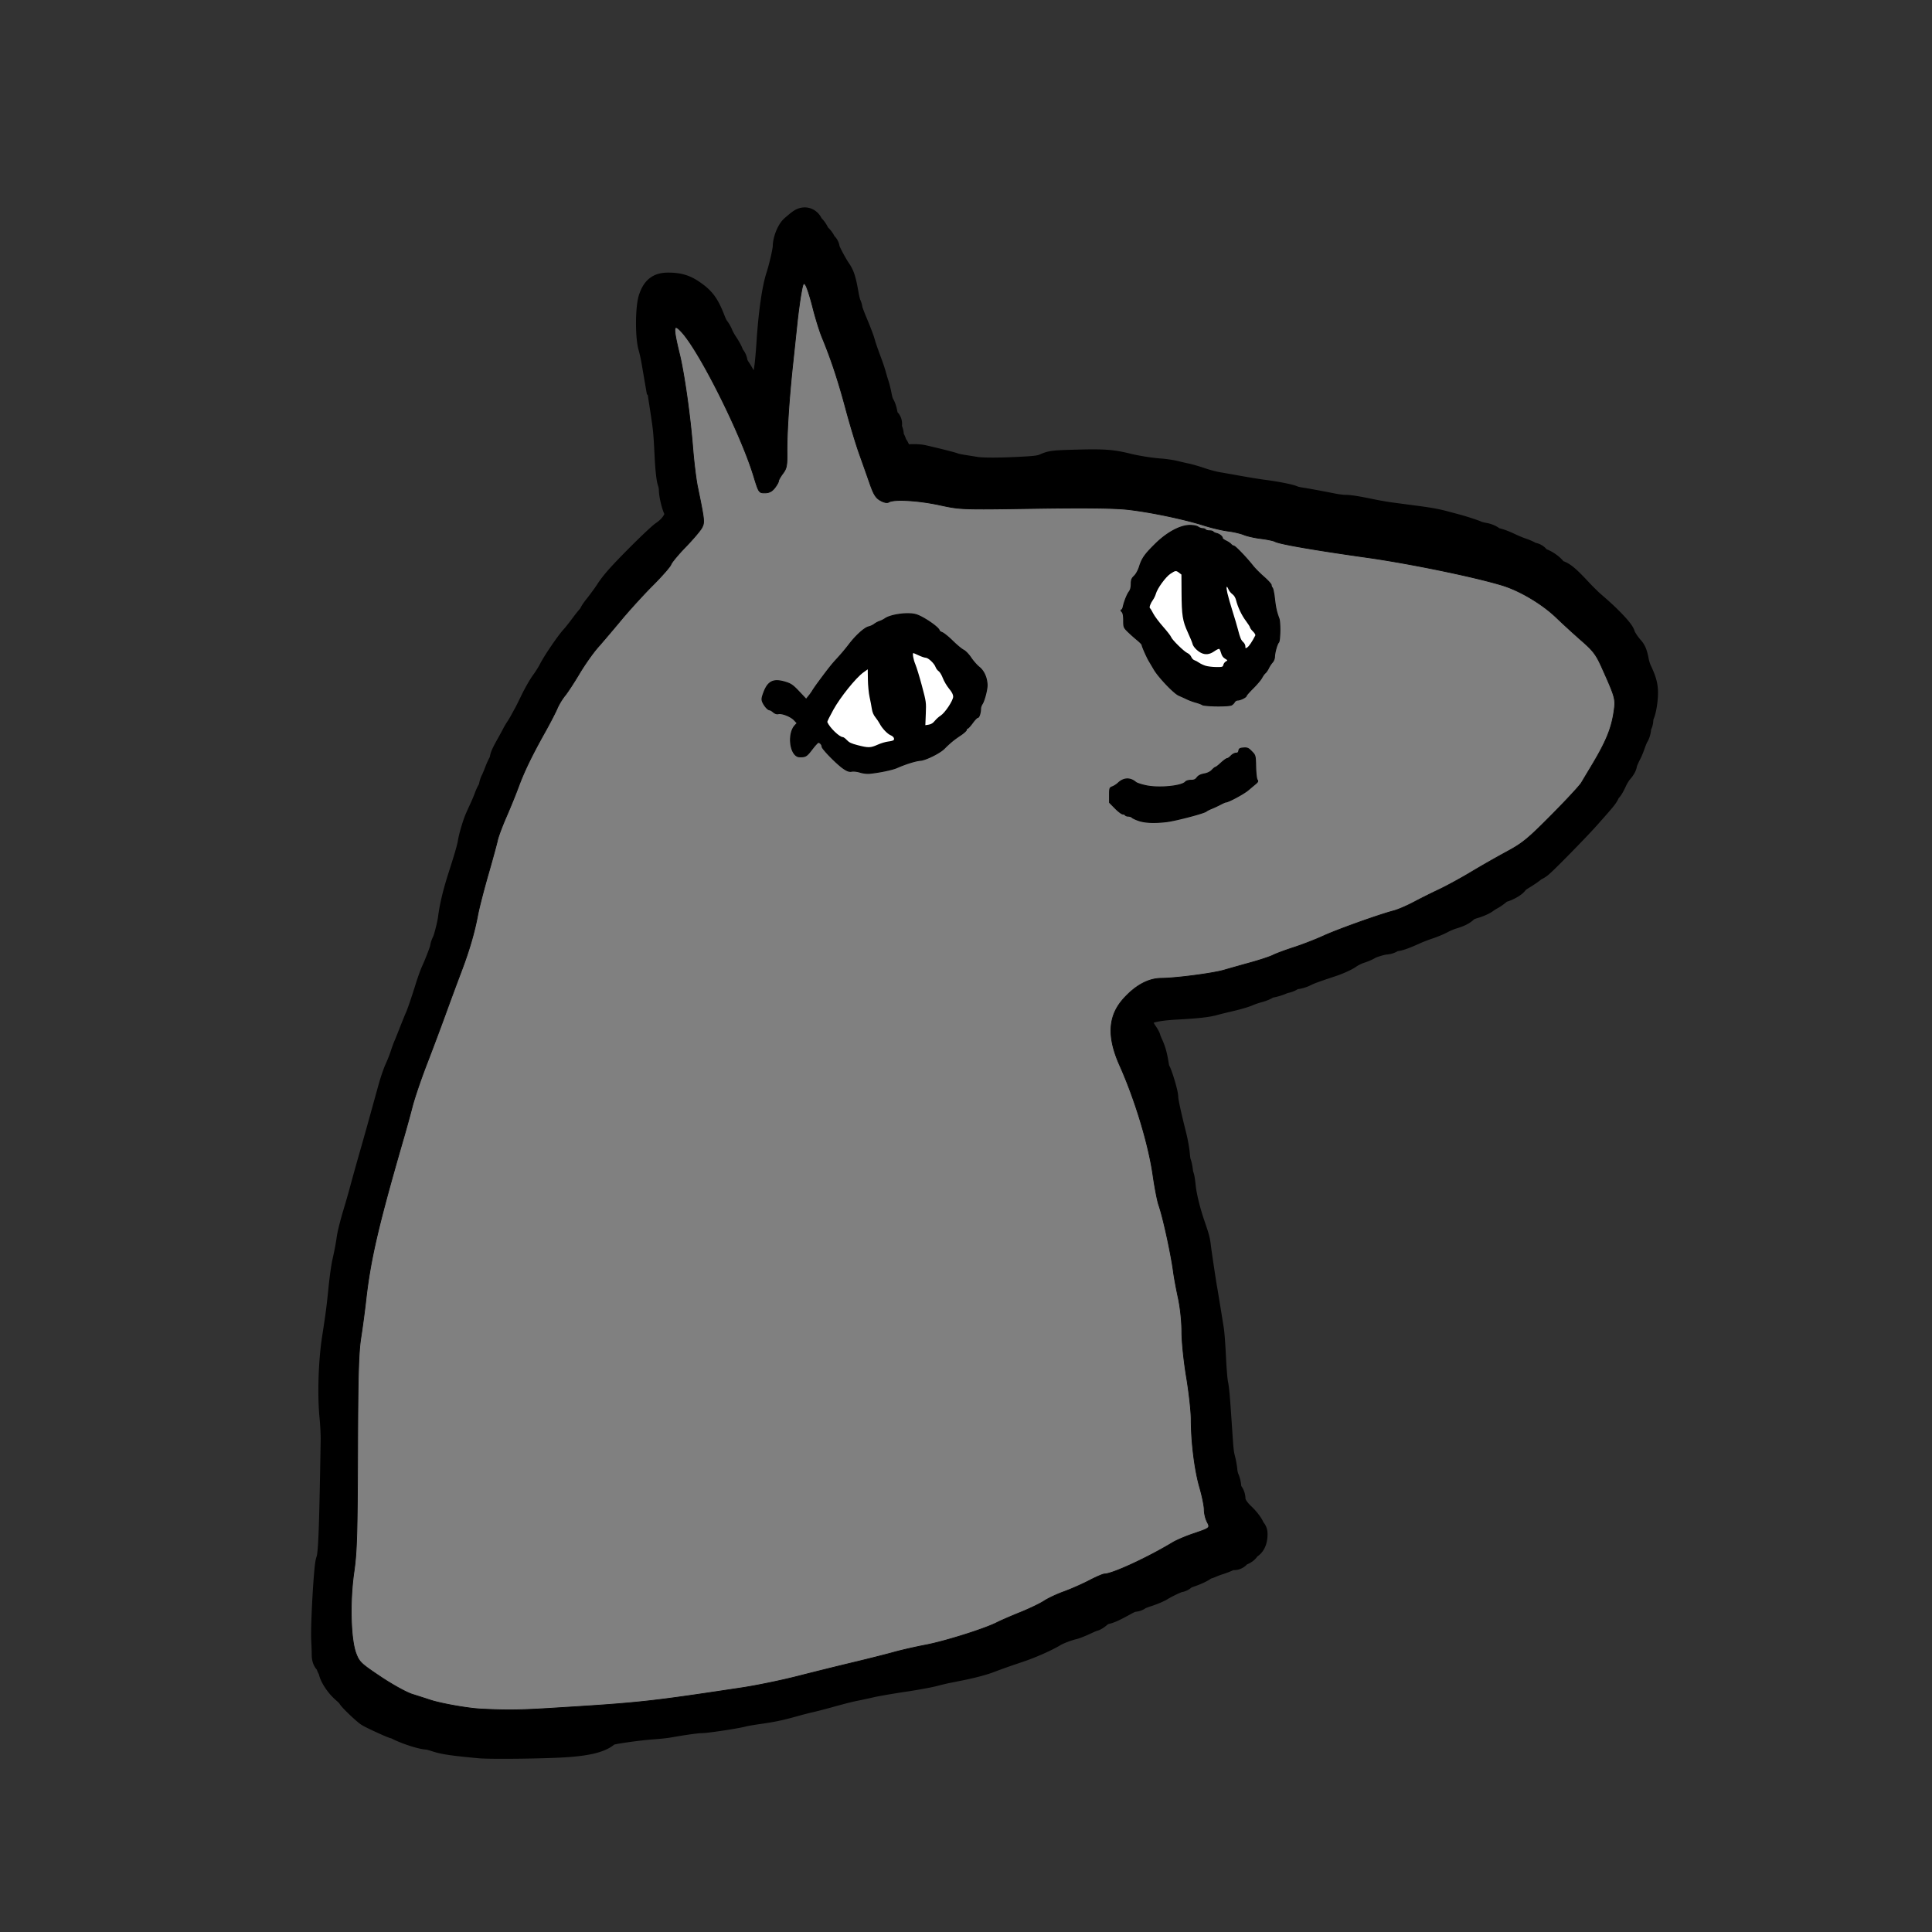 <svg xmlns="http://www.w3.org/2000/svg" width="400" height="400"><rect width="100%" height="100%" fill="#333333" stroke="none"/><g stroke="#000" stroke-width="7.3"><path d="M99.336 360.688c-5.327-.499-7.24-.775-8.704-1.256-.897-.294-1.812-.535-2.035-.535-1.097 0-4.55-1.138-6.157-2.03-.214-.118-.501-.216-.637-.216-.239 0-4.078-1.749-5.07-2.31-.663-.374-3.672-3.253-3.672-3.513 0-.115-.606-.737-1.347-1.38-1.274-1.11-2.47-2.99-2.47-3.886 0-.186-.094-.395-.208-.466-.114-.07-.272-.421-.35-.78-.08-.36-.292-.71-.473-.779-.21-.08-.326-.431-.321-.973.004-.466-.045-1.858-.108-3.093-.152-2.955.541-15.102.915-16.057.545-1.389.715-5.527 1.044-25.377.018-1.05-.095-3.214-.25-4.81-.44-4.534-.222-11.296.52-16.075.767-4.945.937-6.257 1.364-10.504.19-1.886.506-4.16.704-5.053.522-2.356.73-3.457.973-5.151.12-.829.665-3.002 1.213-4.829a203.545 203.545 0 001.35-4.669c.474-1.8 1.36-4.976 2.38-8.533.46-1.606 1.311-4.638 1.891-6.738.58-2.1 1.362-4.928 1.739-6.286.376-1.357.968-3.077 1.316-3.822.349-.744.848-2.008 1.11-2.809.262-.8.571-1.657.687-1.904.115-.248.625-1.51 1.133-2.808.508-1.297 1.061-2.66 1.23-3.031.39-.864 1.274-3.436 2.154-6.276.381-1.228.935-2.762 1.231-3.41.81-1.77 1.886-4.632 1.888-5.019 0-.188.154-.635.341-.994.35-.67 1.123-3.683 1.302-5.075.316-2.463.961-5.153 2.047-8.533 1.284-3.998 1.888-6.095 2.038-7.074.193-1.258.968-3.852 1.51-5.053.25-.556.705-1.556 1.009-2.222.304-.667.691-1.605.86-2.086.17-.48.464-1.095.653-1.365.19-.27.345-.696.346-.946 0-.25.142-.725.313-1.054.172-.329.528-1.176.793-1.882.264-.706.628-1.495.809-1.753.181-.259.33-.679.33-.934 0-.46.238-.978 1.45-3.142.345-.617.783-1.426.971-1.796.19-.371.521-.93.737-1.242.217-.312.637-1.02.933-1.572.297-.552.656-1.206.8-1.453.142-.247.771-1.51 1.397-2.808.626-1.296 1.586-2.964 2.133-3.705.547-.741 1.273-1.903 1.615-2.583.743-1.48 3.42-5.413 4.433-6.512.398-.433 1.287-1.549 1.976-2.481.689-.933 1.414-1.83 1.61-1.993.198-.163.36-.413.36-.555 0-.141.378-.731.841-1.311.81-1.013 1.944-2.558 2.415-3.29 1.091-1.695 2.461-3.248 6.102-6.92 2.325-2.345 4.683-4.573 5.239-4.95 1.804-1.228 2.98-2.845 3.22-4.428.09-.598.035-1.002-.172-1.235-.394-.446-1.027-2.938-1.027-4.043 0-.469-.151-1.28-.336-1.804-.214-.605-.416-2.557-.557-5.361-.244-4.868-.292-5.36-.936-9.576-.949-6.207-1.118-7.2-1.304-7.635-.105-.247-.315-1.208-.466-2.134a34.516 34.516 0 00-.711-3.221c-.602-2.113-.546-7.962.093-9.686.61-1.647 1.221-2.107 2.807-2.11 1.935 0 3.104.334 4.535 1.305 2.119 1.44 2.833 2.427 4.067 5.627.263.68.655 1.438.873 1.685.218.247.532.803.698 1.235.166.432.683 1.354 1.148 2.048.464.694.91 1.523.99 1.843.081.32.289.7.462.843.173.144.315.492.315.773s.367 1.052.815 1.713c.449.66 1.31 2.178 1.913 3.37.604 1.193 1.559 2.73 2.122 3.413.617.75 1.23 1.834 1.544 2.732.286.82.572 1.406.635 1.303.063-.103.123-1.348.132-2.768.01-1.42.179-3.693.376-5.052.197-1.359.452-3.127.566-3.93.114-.803.308-3.026.432-4.94.383-5.923 1.097-10.99 1.9-13.475.68-2.102 1.467-5.556 1.467-6.44 0-1.092.678-2.844 1.314-3.396 1.375-1.191 1.66-1.393 1.968-1.393.18 0 .393.177.476.393.083.215.375.616.65.89.273.275.57.726.658 1.003.088.277.385.682.66.898.276.217.628.7.784 1.075.155.375.37.682.48.682.108 0 .196.184.196.41 0 .442 1.567 3.433 2.524 4.818.617.892.905 1.852 1.408 4.697.169.95.414 1.93.545 2.175.132.245.24.615.24.822 0 .206.516 1.602 1.148 3.102.632 1.5 1.276 3.183 1.43 3.738.29 1.038.706 2.245 1.587 4.604.277.741.626 1.802.775 2.358.15.556.406 1.415.572 1.909.165.494.422 1.555.572 2.358.15.803.448 1.714.664 2.024.216.31.464 1.14.552 1.845.12.966.263 1.315.578 1.414.34.109.371.208.165.538-.197.315-.17.522.119.935.204.292.372.786.373 1.098 0 .312.152.857.337 1.21.184.355.335.75.335.881s.168.423.372.65c.205.226.434.787.509 1.247.192 1.181.821 1.462 2.885 1.284.921-.079 2.096-.034 2.695.102 2.879.657 6.039 1.458 6.34 1.608.185.092.994.273 1.796.402l2.92.468c1.538.245 5.807.213 10.636-.081 2.314-.141 3.135-.285 4.127-.724 1.16-.513 1.575-.557 6.468-.685 5.274-.14 6.96-.015 9.985.734 1.98.49 4.911.96 6.838 1.095.982.07 2.346.268 3.032.44.685.173 1.751.419 2.369.546.618.127 1.982.525 3.032.885s2.616.774 3.48.921c.865.147 2.937.513 4.604.813 1.668.3 3.891.658 4.941.794 2.58.335 5.41.89 5.924 1.163.232.123.94.3 1.572.395 1.205.18 4.06.704 6.827 1.254.9.178 2.055.324 2.57.324.984 0 2.35.218 5.677.905 1.112.23 2.88.531 3.93.67l4.38.577c3.583.473 4.738.68 6.624 1.185.926.249 1.937.519 2.246.6 1.291.34 3.528 1.065 4.169 1.351.378.17 1.136.377 1.684.461.548.084 1.165.328 1.372.542.206.215.762.462 1.235.549.473.087 1.567.5 2.432.915.864.416 2.064.916 2.666 1.111.602.196 1.307.504 1.566.686.26.181.66.33.892.33.23 0 .471.196.534.436.067.256.388.496.776.582.907.199 2.324 1.16 2.674 1.814.18.334.627.63 1.177.779.83.224 1.805 1.073 4.25 3.703.336.362.874.91 1.194 1.22.32.308.652.634.736.724.084.09.709.643 1.388 1.23 2.668 2.304 5.133 4.9 5.29 5.569.14.6 1.113 2.1 1.965 3.031.392.43.584.96.849 2.35.117.614.406 1.523.643 2.022 1.107 2.326 1.325 3.36 1.146 5.44-.093 1.088-.336 2.37-.54 2.848-.203.479-.37 1.155-.37 1.503 0 .348-.1.695-.224.772-.124.076-.225.49-.225.92 0 .429-.15 1.009-.334 1.29-.183.28-.532 1.085-.774 1.79-.243.705-.589 1.559-.77 1.897-.545 1.024-1.041 2.237-1.045 2.558-.002.167-.318.657-.703 1.09-.385.431-.98 1.405-1.323 2.162-.342.758-.73 1.444-.863 1.526-.131.081-.396.472-.586.868-.363.753-.474.888-3.933 4.79-2.147 2.423-8.883 9.292-9.827 10.023-.28.216-.582.393-.674.393-.09 0-.453.247-.804.55-.352.302-1.285.933-2.075 1.403-.79.47-1.495 1.029-1.565 1.242-.12.363-1.869 1.296-2.431 1.297-.139 0-.597.295-1.018.655-.421.36-1.028.787-1.347.949-.32.162-.9.529-1.29.814-.388.286-1.383.713-2.21.95-.827.236-1.671.62-1.876.853-.485.553-1.162.902-2.547 1.314-.621.184-1.65.615-2.284.958-.635.342-1.862.855-2.727 1.139-.864.284-2.178.792-2.92 1.129-2.043.928-3.21 1.344-3.779 1.344-.282 0-.71.148-.95.33a2.03 2.03 0 01-.997.345c-.823.022-3.169.73-3.818 1.154-.309.201-1.117.542-1.796.757-.68.216-1.725.74-2.324 1.164-.599.425-2.115 1.115-3.369 1.533-3.916 1.306-4.757 1.616-5.713 2.104-.51.26-1.273.473-1.695.473-.423 0-.888.145-1.036.323-.147.177-.585.392-.974.477-.389.086-.862.231-1.051.324-.6.293-1.933.673-2.364.673-.229 0-.585.153-.791.34-.207.187-.944.488-1.638.669-.694.18-1.695.525-2.225.766-.529.241-2.124.708-3.545 1.038-1.42.33-2.936.703-3.368.83-1.25.365-3.427.608-7.411.824-5.266.286-7.344.93-8.45 2.619-.328.5-.323.638.058 1.725.228.65.694 1.576 1.035 2.058.34.482.62.959.62 1.06 0 .102.26.754.578 1.45.528 1.154.8 2.187 1.146 4.362.069.432.204.887.3 1.01.375.484 1.569 4.45 1.569 5.215 0 .79.585 3.528 1.717 8.029.31 1.231.62 2.95.689 3.818.069.868.211 1.746.316 1.95.105.205.249.856.32 1.448.07.59.193 1.178.271 1.304.078.127.217.992.308 1.922.195 2.003.96 5.16 1.961 8.092.922 2.7 1.025 3.076 1.169 4.267.18 1.493 1.049 7.309 1.325 8.87.192 1.09.96 5.79 1.395 8.534.117.742.303 3.268.412 5.615.11 2.347.313 4.823.453 5.502.248 1.199.342 2.298.867 10.106.27 4.004.307 4.317.697 5.839.142.556.3 1.497.351 2.091.051.595.258 1.43.46 1.855.202.425.361 1.197.354 1.714-.01.687.105 1.024.423 1.246.273.192.435.567.435 1.008 0 1.104.818 2.517 2.205 3.81.702.654 1.478 1.617 1.725 2.14.247.524.505.954.573.955.068 0 .08.377.026.835-.106.904-.477 1.413-1.032 1.413-.203 0-.353.191-.353.451 0 .315-.265.558-.88.804-.485.194-.936.494-1.003.668-.067.176-.274.257-.467.183-.19-.073-.775.066-1.3.31-.524.243-1.358.566-1.852.717-.494.151-1.217.418-1.606.592-.389.175-.795.318-.902.318-.107 0-.554.244-.994.542-.439.3-1.498.78-2.354 1.067-.855.288-1.636.65-1.734.805a.703.703 0 01-.534.28c-.397 0-2.908 1.18-4.115 1.932-.432.27-1.619.762-2.637 1.094-1.017.332-1.907.696-1.978.81-.07.114-.376.207-.68.207-.304 0-1.132.32-1.84.71-2.414 1.332-3.308 1.746-4.094 1.898-.432.083-1.118.44-1.524.793-.405.353-.833.641-.949.641-.117 0-.953.347-1.859.771-.906.425-1.944.84-2.307.923-1.273.291-3.363 1.091-4.192 1.605-1.449.898-4.69 2.339-7.023 3.122-3.015 1.013-4.43 1.513-6.215 2.197-1.42.543-3.717 1.142-6.473 1.685l-2.246.445c-.556.11-1.819.413-2.807.673-.988.26-3.83.774-6.314 1.142-2.485.369-5.466.887-6.625 1.151-1.159.265-2.512.559-3.006.653-1.3.249-2.79.622-5.839 1.466-1.482.41-3.2.854-3.817.987-.618.133-2.033.496-3.144.807-3.035.85-4.449 1.15-7.411 1.574-1.483.212-2.998.475-3.369.585-1.13.334-7.345 1.277-8.435 1.28-.914 0-3.603.375-6.836.947-.618.11-2.134.266-3.369.35-1.235.082-3.776.377-5.646.654-3.076.456-3.484.57-4.267 1.193-1.26 1.002-3.918 1.601-8.277 1.868-4.59.28-15.21.397-17.405.192z" stroke-width="6.704"/><path d="M108.444 354.39c.858-.145 3.126-.297 5.04-.34 1.915-.042 4.441-.182 5.615-.311 1.173-.13 4.053-.323 6.4-.431 2.347-.108 5.076-.308 6.064-.444 3.198-.443 5.38-.716 5.839-.732.543-.018 4.646-.59 6.512-.908 2.548-.433 3.823-.61 6.176-.856 1.297-.136 2.712-.338 3.144-.449.432-.11 1.999-.372 3.481-.581 1.482-.21 4.06-.734 5.727-1.166 1.667-.432 3.874-.977 4.904-1.211 1.03-.235 2.22-.572 2.645-.749.767-.32 1.932-.612 5.364-1.342.988-.21 2.504-.57 3.368-.799a45.216 45.216 0 012.358-.564c.433-.082 1.949-.48 3.369-.884 3.456-.983 5.251-1.38 8.197-1.817 2.278-.338 4.145-.837 5.839-1.562 1.221-.522 4.762-1.682 5.137-1.682.202 0 .847-.24 1.433-.534a5142.9 5142.9 0 012.637-1.321c.865-.433 2.634-1.16 3.93-1.616 2.769-.973 3.824-1.495 5.068-2.508.555-.452 1.7-1.002 2.92-1.402 2.874-.942 3.907-1.374 4.926-2.056 1.315-.883 2.172-1.238 5.131-2.128 1.464-.44 3.153-1.05 3.754-1.355.601-.305 1.273-.556 1.494-.558.22 0 .804-.25 1.298-.55.495-.3 1.505-.86 2.246-1.242 2.072-1.069 2.742-1.463 4.118-2.419.85-.59 2.054-1.12 3.63-1.597 1.297-.392 2.933-.977 3.636-1.301l1.277-.589-.546-.716c-.585-.767-1.09-2.84-.866-3.547.138-.436-.576-3.306-.823-3.306-.074 0-.148-.338-.163-.75a4.814 4.814 0 00-.303-1.404c-.526-1.253-.895-3.368-1.093-6.268-.11-1.605-.264-3.425-.341-4.042-.078-.618-.046-1.539.071-2.047.25-1.09-.218-5.02-1.189-9.968-.598-3.052-.757-4.775-.867-9.432-.1-4.227-.156-4.735-.686-6.203-.317-.88-.577-1.97-.577-2.424 0-.453-.145-1.552-.321-2.443-.177-.89-.39-2.352-.472-3.248-.083-.896-.242-1.685-.353-1.753-.111-.07-.202-.4-.202-.736 0-.337-.158-1.164-.352-1.84-.332-1.158-.567-2.215-.896-4.035-.078-.432-.391-1.426-.697-2.21-.6-1.538-.906-3.007-1.386-6.66-.528-4.019-.965-6.48-1.247-7.033-.285-.559-.81-2.242-1.833-5.88-.783-2.783-3.75-10.448-4.392-11.342-1.407-1.963-1.628-7.289-.409-9.881.527-1.12 3.836-4.604 4.373-4.604.144 0 .534-.252.867-.561.333-.309.817-.562 1.075-.562s.587-.162.732-.36c.204-.279.63-.354 1.878-.33.887.017 1.74.028 1.894.026 1.78-.025 9.456-.897 9.655-1.096.143-.144.638-.261 1.1-.261.462 0 .903-.101.98-.225.076-.123.348-.224.604-.224s.78-.19 1.165-.422c.386-.232 1.408-.542 2.273-.688.864-.146 1.875-.372 2.245-.502.37-.13 1.129-.364 1.685-.522.556-.158 1.313-.44 1.684-.628 1.37-.694 2.953-1.308 4.155-1.61 1.416-.358 3.553-1.089 4.178-1.43.234-.129.88-.429 1.436-.668 1.305-.561 2.494-1.113 2.92-1.354.95-.539 1.381-.71 1.79-.71.248 0 1.285-.345 2.305-.767 1.02-.421 2.614-.922 3.54-1.113.96-.198 2.438-.738 3.44-1.256 1.367-.708 1.976-.9 2.76-.87.846.031 1.212-.107 2.288-.864.705-.496 1.66-1.038 2.123-1.205.463-.167.842-.377.842-.468 0-.09.228-.233.506-.318a2.96 2.96 0 00.842-.428c.185-.151.943-.509 1.684-.795.741-.286 1.444-.605 1.56-.71a.875.875 0 01.502-.189c.158 0 .862-.379 1.564-.842 1.672-1.104 3.206-2.017 3.87-2.306a7.628 7.628 0 001.13-.655c.327-.233 1.072-.685 1.655-1.005 1.1-.603 2.098-1.162 4.204-2.354.68-.384 1.816-.975 2.527-1.314.71-.338 1.29-.69 1.29-.782 0-.35 1.959-2.383 7.721-8.012 3.177-3.103 3.62-3.631 4.31-5.126.424-.916.77-1.724.77-1.795 0-.071.354-.56.787-1.088.432-.528.786-1.072.786-1.21 0-.137.151-.308.337-.379.185-.07.336-.364.336-.65 0-.287.145-.666.32-.842.588-.587 1.25-1.839 1.252-2.362 0-.284.15-.804.33-1.155.442-.854 1.014-3.354 1.21-5.29.132-1.299.087-1.723-.26-2.442-.23-.478-.474-1.21-.541-1.624-.067-.416-.261-.87-.43-1.01-.17-.142-.309-.386-.309-.545 0-.285-1.135-2.996-1.571-3.752-.124-.215-.225-.548-.225-.742 0-.555-4.148-4.685-5.888-5.863-.966-.654-2.184-1.789-3.146-2.931-.863-1.025-1.685-1.867-1.826-1.87-.141 0-.548-.304-.904-.667-.356-.363-.982-.77-1.392-.905-1.214-.4-3.54-1.575-4.046-2.043-.536-.495-4.349-1.629-8.961-2.665a619.661 619.661 0 01-9.545-2.218c-1.543-.368-3.312-.725-3.93-.794-.617-.07-1.78-.23-2.582-.359-.803-.128-2.167-.328-3.032-.444a531.06 531.06 0 01-4.716-.672 420.77 420.77 0 00-4.716-.667c-4.945-.648-8.027-1.178-9.307-1.598-.827-.272-1.713-.422-2.068-.351-.37.074-.742.007-.916-.17-.587-.587-1.292-.814-2.572-.83-2.259-.029-3.58-.314-4.54-.98-.657-.454-1.084-.597-1.531-.512-.341.066-.788.03-.992-.08-.204-.11-.913-.211-1.574-.226-1.29-.03-2.566-.356-3.112-.796-.185-.15-.741-.344-1.235-.433-.494-.088-1.2-.314-1.57-.502-.37-.187-1.156-.323-1.747-.302-.592.02-1.289-.076-1.55-.216-.592-.316-6.016-1.505-8.271-1.812a59.242 59.242 0 00-3.593-.346c-2.694-.165-31.197-.034-31.871.147-.306.082-.916.075-1.355-.016-.438-.091-1.808-.363-3.043-.605-1.235-.241-2.802-.615-3.48-.83-.891-.282-2.145-.406-4.492-.444-2.908-.048-3.323-.007-3.875.38-.531.373-.637.387-.749.095-.071-.186-.412-.4-.757-.476-1.006-.221-1.514-.977-1.891-2.81-.19-.926-.817-2.796-1.392-4.154-.575-1.359-1.175-2.925-1.334-3.481a20.424 20.424 0 00-.564-1.685c-.15-.37-.408-1.23-.572-1.908a55.42 55.42 0 00-.67-2.47 35.59 35.59 0 01-.65-2.607c-.154-.754-.362-1.502-.461-1.664-.1-.16-.31-.858-.468-1.548-.545-2.383-.735-3.01-1.392-4.6a38.358 38.358 0 01-1.064-2.944c-.222-.741-.726-2.055-1.118-2.92-.393-.864-.94-2.33-1.217-3.256-.278-.926-.638-2.088-.8-2.582a12.53 12.53 0 01-.43-1.988c-.156-1.288-.721-3.04-1.133-3.514-.16-.186-.442-.63-.625-.989l-.333-.651-.481 1.584c-.265.872-.482 1.846-.482 2.165 0 .318-.096 1.01-.215 1.537-.336 1.499-.914 6.866-.912 8.48.001 1.41-.409 5.067-.906 8.085-.132.803-.337 3.28-.455 5.502-.118 2.224-.274 4.534-.347 5.134-.085.697-.03 1.285.152 1.626.232.434.23.897-.015 2.468-.221 1.424-.236 2.039-.053 2.33.206.33.085.555-.721 1.347-.674.661-1.01 1.203-1.101 1.778-.191 1.195-1.454 2.37-2.517 2.339-.897-.026-1.235-.228-.814-.488.21-.13.176-.267-.14-.553-.232-.209-.595-1.01-.809-1.78a1323.6 1323.6 0 01-.758-2.747c-.204-.741-.6-1.827-.882-2.413-.28-.586-.51-1.123-.51-1.192 0-.118-.167-.497-1.471-3.357a77.02 77.02 0 01-1.189-2.828c-.372-.937-.977-2.15-1.344-2.695-.367-.544-.844-1.394-1.058-1.888l-.634-1.46c-.133-.309-.518-.975-.854-1.481-.336-.506-.682-1.214-.767-1.572-.174-.729-.735-1.835-1.162-2.292-.154-.166-.28-.458-.28-.649 0-.19-.278-.674-.618-1.074-1.237-1.457-1.396-1.694-1.547-2.304-.085-.342-.34-.753-.567-.915-.227-.161-.412-.44-.412-.617 0-.179-.136-.325-.302-.325-.166 0-.728-.505-1.249-1.122-.52-.618-1.078-1.123-1.238-1.123-.428 0-.421 2.532.01 4.042.927 3.235 1.28 4.72 1.441 6.064.097.802.44 3.127.762 5.165.847 5.36 1.009 6.833 1.247 11.34.118 2.224.32 4.397.447 4.83.129.431.327 1.594.442 2.582.115.988.376 2.129.58 2.535.204.406.31.899.235 1.095a.738.738 0 00.117.663c.14.168.306.959.37 1.756.104 1.288.057 1.525-.418 2.12a27.786 27.786 0 00-1.097 1.505c-.747 1.11-2.93 3.463-3.212 3.463-.486 0-1.935 1.923-2.075 2.754-.106.627-.357 1.006-.965 1.454-.979.721-2.03 1.78-3.405 3.43-1.427 1.713-1.75 2.019-2.133 2.019-.185 0-.337.108-.337.24 0 .13-.556.803-1.235 1.494-.68.69-1.235 1.325-1.235 1.412 0 .086-.253.43-.562.763-.309.333-.561.642-.561.686 0 .044-.533.635-1.184 1.313-.65.677-1.416 1.697-1.7 2.266-.284.568-.636 1.034-.781 1.034-.357 0-2.452 2.446-3.725 4.35a54.743 54.743 0 00-3.14 5.419c-.246.494-.807 1.246-1.247 1.672-.44.425-.8.865-.8.977 0 .362-3.008 6.3-3.76 7.423-.402.599-.73 1.187-.73 1.306 0 .12-.253.548-.562.953-.309.405-.562.809-.562.898 0 .088-.243.685-.54 1.326-.298.64-.854 1.842-1.237 2.67-.383.827-.967 2.343-1.298 3.368-.33 1.025-.766 2.117-.968 2.425-.203.31-.553 1.067-.78 1.685-.226.617-.756 1.865-1.177 2.771-.73 1.57-1.635 4.59-1.635 5.452 0 .222-.613 2.354-1.362 4.736-.749 2.383-1.56 5.192-1.801 6.242-.243 1.05-.54 2.34-.66 2.866-.12.527-.22 1.27-.22 1.65 0 1.133-2.118 7.9-3.261 10.417-.871 1.918-1.23 2.85-1.23 3.195 0 .182-.134.65-.298 1.04-.163.388-.455 1.162-.648 1.717-1.272 3.66-2.4 6.641-3.101 8.197-.334.741-.88 2.156-1.214 3.144-.333.988-.739 2.1-.9 2.47-.974 2.226-2.373 6.329-2.373 6.96 0 .212-.244 1.21-.543 2.215-1.306 4.403-2.159 7.467-2.155 7.747.002.167-.138.622-.31 1.01-.173.39-.591 1.77-.93 3.066-.34 1.297-.844 3.167-1.121 4.155-.277.988-.779 2.807-1.115 4.042-.337 1.236-.803 2.802-1.036 3.481-.233.68-.535 1.943-.67 2.807-.136.865-.324 2.078-.42 2.695a37.21 37.21 0 01-.537 2.604c-.2.815-.517 2.988-.704 4.829-.441 4.345-1.022 8.742-1.811 13.705-.397 2.498-.424 8.834-.052 12.436.288 2.796.287 3.805-.015 18.303-.121 5.777-.307 10.108-.463 10.78-.143.617-.36 2.133-.483 3.368a107.11 107.11 0 01-.416 3.593c-.223 1.56-.13 8.079.145 10.219.104.802.31 1.679.46 1.947.149.269.379.992.51 1.606.304 1.415.362 1.466 5.547 4.91 3.738 2.484 4.36 2.844 5.345 3.094.515.131 1.087.363 1.271.516.184.153.979.345 1.765.428.874.091 1.593.3 1.849.54.23.214.789.44 1.242.504 2.54.352 4.943.799 5.497 1.022.348.14 1.864.262 3.37.27 1.504.009 2.915.087 3.133.173.705.279 4.297.291 5.904.02z" stroke-width="6.704"/></g><path d="M99.525 353.83c-2.714-.14-8.224-1.116-10.438-1.847-.85-.28-2.526-.819-3.723-1.196-1.214-.382-4.115-1.982-6.558-3.616-4.066-2.72-4.434-3.07-5.107-4.865-1.11-2.957-1.305-10.707-.423-16.816.593-4.103.708-7.833.765-24.74.052-15.867.188-20.694.668-23.775.332-2.126.797-5.606 1.035-7.732.953-8.54 2.592-15.576 7.883-33.825a269.572 269.572 0 001.75-6.379c.438-1.7 1.77-5.615 2.96-8.698s2.952-7.78 3.915-10.437a727.834 727.834 0 013.22-8.698c1.665-4.385 2.76-8.13 3.445-11.79.26-1.383 1.22-5.123 2.137-8.312.916-3.19 1.795-6.408 1.953-7.152.158-.744.97-2.919 1.806-4.832.836-1.914 1.968-4.697 2.517-6.185 1.181-3.204 2.742-6.436 5.446-11.274 1.09-1.948 2.248-4.184 2.576-4.969.328-.785 1.045-1.974 1.593-2.643.548-.67 1.898-2.73 2.999-4.582 1.101-1.851 2.816-4.287 3.81-5.412.996-1.126 3.183-3.7 4.86-5.719 1.68-2.02 4.628-5.252 6.554-7.183 1.925-1.93 3.61-3.856 3.745-4.278.133-.422 1.503-2.069 3.042-3.659 1.54-1.59 3.05-3.37 3.358-3.955.589-1.122.556-1.431-.912-8.565-.306-1.489-.749-5.123-.984-8.076-.518-6.51-1.75-15.241-2.706-19.178-1.408-5.796-1.337-6.608.409-4.713 3.723 4.042 12.21 20.989 14.894 29.744 1.084 3.535 1.11 3.576 2.332 3.576.874 0 1.47-.298 2.037-1.019.44-.56.8-1.196.8-1.413 0-.217.405-.933.899-1.59.773-1.032.892-1.623.862-4.29-.044-3.976.398-10.889 1.151-17.976l.965-9.084c.203-1.914.565-4.576.805-5.917.384-2.157.492-2.355.934-1.725.275.392.95 2.492 1.499 4.667.55 2.174 1.413 4.95 1.92 6.17 1.826 4.4 3.317 8.897 4.869 14.682.869 3.24 2.125 7.416 2.79 9.278.666 1.861 1.662 4.677 2.213 6.258.804 2.304 1.24 3.004 2.203 3.536.77.426 1.394.541 1.74.322 1.014-.642 6.08-.354 10.475.597 4.37.945 4.475.948 19.65.72 10.435-.158 16.534-.09 19.297.216 4.621.511 11.63 1.974 15.869 3.313 1.594.503 3.802 1.023 4.906 1.154 1.104.132 2.582.475 3.286.762.703.288 2.307.647 3.564.799 1.256.151 2.561.425 2.899.608.952.516 8.163 1.766 18.977 3.29 8.816 1.241 22.177 3.988 28.027 5.76 3.654 1.107 8.285 3.855 11.184 6.636a179.211 179.211 0 005.423 4.961c2.203 1.913 2.874 2.796 3.965 5.219 2.805 6.228 2.95 6.712 2.66 8.9-.512 3.86-1.622 6.583-4.888 11.993a450.26 450.26 0 00-1.913 3.196c-.347.589-3.13 3.592-6.186 6.673-4.902 4.944-5.99 5.837-9.244 7.592a224.22 224.22 0 00-7.461 4.254c-2.076 1.247-5.037 2.861-6.582 3.588a149.088 149.088 0 00-5.32 2.655c-1.383.734-3.21 1.516-4.06 1.738-3.014.786-11.639 3.871-14.54 5.2-1.619.743-4.395 1.82-6.17 2.394-1.774.574-3.707 1.293-4.295 1.597-.588.304-2.683.999-4.655 1.544a494.203 494.203 0 00-5.518 1.557c-2.285.668-9.929 1.664-12.95 1.686-2.678.02-5.328 1.453-7.827 4.234-3.189 3.546-3.43 7.859-.775 13.802 3.18 7.117 5.964 16.318 6.886 22.757.365 2.551.904 5.323 1.198 6.16.882 2.513 2.545 10.122 3.048 13.942.14 1.063.585 3.453.988 5.311.426 1.961.734 4.888.734 6.979 0 2.037.418 6.108.965 9.378.53 3.178.965 7.108.966 8.734.003 4.71.728 10.52 1.756 14.07.524 1.805.952 3.896.952 4.648 0 .751.26 1.87.578 2.485.68 1.315.713 1.287-2.96 2.536-1.52.518-3.39 1.319-4.154 1.78-5.178 3.128-12.509 6.51-14.11 6.51-.308 0-1.733.612-3.167 1.36-1.434.747-3.791 1.786-5.238 2.308-1.446.521-3.293 1.387-4.104 1.924-.811.536-3.032 1.604-4.936 2.371-1.904.768-4.088 1.716-4.852 2.106-2.527 1.289-10.725 3.872-14.678 4.626-2.138.407-5.14 1.091-6.67 1.52-1.529.428-5.303 1.38-8.386 2.116a885.851 885.851 0 00-11.597 2.872c-3.296.844-8.428 1.901-11.404 2.35-19.708 2.968-21.03 3.109-40.204 4.282-5.909.362-8.772.387-13.917.12z" fill="gray" stroke="#000" stroke-width=".155"/><g stroke="#000" stroke-width=".231"><path d="M235.848 169.903c-.645-.21-1.297-.507-1.449-.658-.15-.152-.501-.276-.778-.276s-.566-.1-.642-.224c-.076-.124-.313-.225-.526-.225-.213 0-.915-.533-1.559-1.186l-1.171-1.186v-1.514c0-1.446.028-1.525.617-1.748.34-.128.87-.473 1.18-.766 1.135-1.078 2.473-1.131 3.626-.144.223.191 1.217.514 2.208.717 2.682.551 7.353.09 8.09-.8.157-.189.649-.335 1.13-.335.649 0 .951-.133 1.264-.56.283-.383.749-.621 1.483-.757.691-.128 1.265-.407 1.617-.788.301-.324.632-.59.736-.59.104 0 .623-.404 1.152-.898.53-.494 1.09-.898 1.243-.898.153 0 .516-.253.806-.562.29-.308.755-.56 1.034-.56.355 0 .528-.153.579-.506.058-.415.233-.517.972-.572.78-.057 1.004.04 1.675.733.774.799.775.802.833 3.18.034 1.359.168 2.511.314 2.687.198.239.137.406-.274.751l-1.626 1.366c-.938.789-4.076 2.466-4.613 2.466-.096 0-.62.233-1.162.518-.544.284-1.342.655-1.774.823-.433.168-.938.427-1.123.576-.492.397-6.363 1.934-8.197 2.147-2.429.283-4.379.21-5.665-.21zM178.07 159.872c-.555-.18-1.322-.27-1.702-.2-.534.097-.926-.032-1.718-.567-1.32-.89-4.44-4.066-4.44-4.52 0-.401-.427-.887-.78-.887-.133 0-.73.648-1.328 1.438-.889 1.177-1.222 1.454-1.83 1.525-.409.048-.894.032-1.079-.034-1.702-.616-2.085-4.826-.584-6.423l.453-.483-.626-.667c-.701-.748-2.565-1.477-3.303-1.292-.302.076-.68-.05-1.014-.34-.293-.254-.65-.461-.796-.461-.345 0-1.086-.851-1.415-1.625-.217-.51-.18-.835.217-1.909.88-2.383 2.005-2.933 4.472-2.186 1.15.348 1.556.632 2.828 1.98l1.485 1.575.534-.658c.294-.362.658-.871.808-1.132.151-.26.6-.917 1-1.46 2.237-3.041 2.989-3.99 4.143-5.23a43.715 43.715 0 002.389-2.842c1.401-1.854 3.224-3.504 4.078-3.692.362-.08.89-.326 1.174-.547a4.05 4.05 0 011.077-.576 4.961 4.961 0 001.123-.56c1.241-.86 4.767-1.325 6.4-.845 1.515.445 4.828 2.723 4.828 3.32 0 .09.285.28.632.424.347.144 1.32.94 2.161 1.768.842.829 1.844 1.658 2.226 1.843.383.185 1.065.893 1.516 1.572.451.68 1.228 1.561 1.727 1.96.962.77 1.582 2.152 1.637 3.655.033.92-.576 3.27-1.027 3.96-.173.263-.316.667-.319.898-.011.92-.31 1.879-.585 1.879-.16 0-.653.505-1.097 1.123-.443.617-.908 1.123-1.031 1.123-.124 0-.225.137-.225.305 0 .167-.564.68-1.253 1.137-1.322.877-2.183 1.586-3.328 2.74-.933.94-3.847 2.383-4.964 2.459-.938.063-3.103.739-4.828 1.507-.951.424-3.72.998-5.727 1.187-.494.047-1.353-.062-1.908-.242z" stroke-width=".212"/><path d="M181.776 154.372c.844-.444 1.608-.674 2.241-.674 1.179 0 1.627-.417 1.197-1.113-.162-.262-.52-.533-.797-.603-.606-.154-1.801-1.47-2.2-2.422-.16-.38-.551-.935-.87-1.234-.387-.363-.582-.781-.582-1.252 0-.389-.144-1.154-.32-1.701-.48-1.49-.874-5.943-.575-6.502.36-.673.012-1.06-.428-.476-.199.263-.715.666-1.147.897-.432.23-.888.619-1.013.864-.125.245-.984 1.28-1.91 2.3-.924 1.019-1.748 2.032-1.831 2.251-.083.22-.718 1.382-1.412 2.584-1.349 2.336-1.336 2.192-.29 3.359.216.24.393.57.393.733 0 .162.111.294.248.294.136 0 .548.253.915.562.367.308.819.561 1.003.561.366 0 .978.524.978.837 0 .336 2.823 1.136 4.861 1.378.142.017.835-.272 1.539-.643zM192.99 150.071c.312-.142.625-.44.696-.662.07-.223.502-.633.958-.911.457-.28.866-.59.908-.691.042-.101.483-.698.979-1.326.576-.729.945-1.456 1.02-2.014.104-.778.022-.976-.762-1.828-.483-.525-1.015-1.31-1.181-1.741-.682-1.774-.809-2-1.18-2.096-.213-.056-.475-.44-.581-.856-.125-.483-.412-.86-.8-1.047-.332-.161-.604-.439-.604-.617 0-.223-.253-.325-.806-.325-.467 0-1.048-.19-1.378-.45-.314-.246-.76-.448-.99-.448-.344 0-.418.17-.412.954.005.525.153 1.147.331 1.383.337.445.864 2.057 1.363 4.175.582 2.464.796 3.243.955 3.472.19.274.148 2.424-.082 4.108-.158 1.159-.151 1.179.419 1.179.318 0 .835-.117 1.147-.259zM248.965 145.9c-.27-.153-.895-.382-1.389-.51a12.113 12.113 0 01-1.796-.661 60.472 60.472 0 00-1.722-.785c-1-.43-4.18-3.774-5.112-5.374-.37-.634-.827-1.406-1.015-1.715-.452-.744-1.471-3.056-1.471-3.338 0-.123-.472-.61-1.048-1.081a33.107 33.107 0 01-1.909-1.71c-.82-.81-.86-.92-.86-2.286 0-1.004-.107-1.54-.354-1.787-.194-.194-.246-.353-.116-.353s.295-.278.368-.617c.24-1.123.838-2.63 1.259-3.175.267-.345.414-.908.414-1.586 0-.865.115-1.16.649-1.672.371-.355.819-1.166 1.046-1.895.548-1.751 1.106-2.548 3.3-4.713 2.415-2.381 5.15-3.859 7.144-3.859.751 0 1.424.132 1.686.33.24.181.657.333.928.337.27.007.554.108.63.232.077.123.43.224.787.224.355 0 .702.09.77.2.068.11.39.266.714.348.63.158 1.21.63 1.21.983 0 .118.34.376.755.573.416.197.883.512 1.039.7.155.187.405.34.555.34.29 0 2.626 2.432 3.94 4.1.432.55 1.468 1.595 2.301 2.323.834.729 1.516 1.482 1.516 1.673a.94.94 0 00.23.579c.127.126.333 1.132.457 2.234.21 1.859.415 2.779.914 4.092.301.794.244 4.624-.074 4.942-.322.322-.83 2.145-.843 3.03-.006.344-.207.838-.448 1.097-.24.258-.593.796-.782 1.194-.189.399-.504.858-.7 1.02-.195.163-.513.606-.707.986-.193.38-.995 1.331-1.781 2.115-.787.784-1.43 1.514-1.43 1.623 0 .273-1.229.882-1.778.882-.25 0-.555.19-.68.423-.124.232-.405.504-.625.604-.656.297-5.418.243-5.972-.068z" stroke-width=".212"/><path d="M253.303 137.997c0-.237.277-.632.615-.878l.614-.448-.725-.413c-.4-.227-.726-.57-.727-.762-.002-.49-.523-1.556-.761-1.558-.11 0-.362.179-.562.4-.2.222-.698.561-1.107.755-.613.29-.882.305-1.52.086-1.032-.355-2.115-1.422-2.115-2.084 0-.293-.426-1.359-.946-2.37-.979-1.9-.952-1.764-1.333-6.67-.015-.186.025-1.397.089-2.692.114-2.328.108-2.361-.476-2.863-.325-.28-.707-.509-.85-.509-.622 0-2.037 1.01-2.618 1.871-.347.515-.877 1.28-1.179 1.7-.3.419-.547.986-.547 1.26 0 .273-.303.879-.674 1.345-.636.8-.911 1.909-.473 1.909.11 0 .266.263.347.584.194.775 1.613 2.662 2.905 3.863.571.532 1.039 1.16 1.039 1.397 0 .56 2.61 3.18 3.48 3.494.485.175.694.412.746.842.054.461.194.6.604.6.293 0 .592.094.663.21.42.679 2.397 1.306 4.22 1.338 1.13.02 1.291-.03 1.291-.407zM258.835 133.767c.292-.34.531-.748.531-.907 0-.16.206-.51.457-.78.555-.596.493-1.103-.17-1.395-.274-.12-.559-.498-.634-.84-.075-.343-.259-.699-.408-.792-.396-.248-1.94-2.662-1.94-3.034 0-.175-.07-.388-.155-.473-.085-.086-.188-.38-.229-.655-.158-1.08-.536-1.863-1-2.074-.439-.2-.642-.47-1.065-1.419-.195-.437-.588-.223-.547.298.048.609.99 4.171 1.23 4.657.107.215.195.526.195.692 0 .165.252.922.561 1.682.309.76.561 1.725.561 2.145 0 .42.15.888.335 1.04.184.153.28.365.215.47-.065.107.139.417.454.691.374.326.527.638.443.905-.203.64.552.504 1.166-.21z" stroke-width=".212"/></g><path d="M177.6 154.288c-1.326-.342-1.788-.558-2.251-1.053-.32-.343-.694-.624-.83-.624-.722 0-2.75-1.96-3.237-3.128-.035-.085.527-1.22 1.248-2.523 1.459-2.636 4.668-6.623 6.234-7.745l.893-.64.03 2.137c.015 1.176.173 2.79.349 3.588.177.797.388 1.906.47 2.464.1.684.34 1.252.732 1.74.32.399.731 1.013.913 1.364.476.922 1.575 2.08 2.23 2.352.615.254.904.736.615 1.025-.1.1-.604.228-1.118.284-.514.055-1.49.35-2.17.654-1.466.658-1.912.67-4.107.105zM191.678 147.753c.093-2.364.084-2.427-.798-5.742-.49-1.843-1.107-3.863-1.37-4.488-.412-.978-.643-2.308-.4-2.308.042 0 .542.217 1.11.482.57.264 1.218.482 1.442.483.527.003 1.774 1.18 2.031 1.917.11.314.398.702.64.86.243.16.63.799.866 1.43.235.627.813 1.611 1.285 2.187.616.75.86 1.22.86 1.66 0 .8-1.706 3.373-2.604 3.928-.362.224-.903.71-1.202 1.08-.38.472-.756.709-1.25.788l-.705.113zM249.597 137.837c-.443-.138-1.051-.425-1.353-.638-.302-.213-.735-.444-.963-.515-.228-.07-.518-.38-.645-.685-.127-.307-.479-.66-.782-.785-.675-.28-3.216-2.774-3.392-3.33-.071-.223-.82-1.188-1.666-2.146-.845-.958-1.76-2.183-2.032-2.723s-.573-1.032-.67-1.094c-.216-.139.092-.992.635-1.754.22-.308.482-.86.583-1.227.313-1.134 2.022-3.485 3.007-4.138 1.05-.696 1.159-.709 1.8-.216l.483.371.023 3.732c.03 4.717.211 5.871 1.296 8.233.475 1.032.914 2.103.977 2.378.131.584.933 1.44 1.739 1.856.904.467 1.806.366 2.767-.312.471-.332.936-.554 1.033-.495.097.06.27.458.385.883.142.528.396.888.8 1.134.576.35.58.365.185.576-.223.12-.46.432-.525.695-.114.454-.189.477-1.5.465-.76-.007-1.743-.126-2.185-.265zM257.842 133.82c0-.263-.183-.643-.408-.846-.485-.436-.675-.883-1.142-2.688-.192-.744-.694-2.44-1.115-3.769-.421-1.329-.898-3.003-1.06-3.72-.302-1.335-.175-1.742.235-.753.126.304.481.74.79.967.36.267.634.707.767 1.236.373 1.476 1.15 3.119 2.033 4.296.477.636.867 1.256.867 1.378 0 .123.272.49.605.814.358.35.552.695.475.845-.634 1.24-1.28 2.207-1.628 2.438-.391.26-.418.247-.418-.199z" fill="#fff"/></svg>